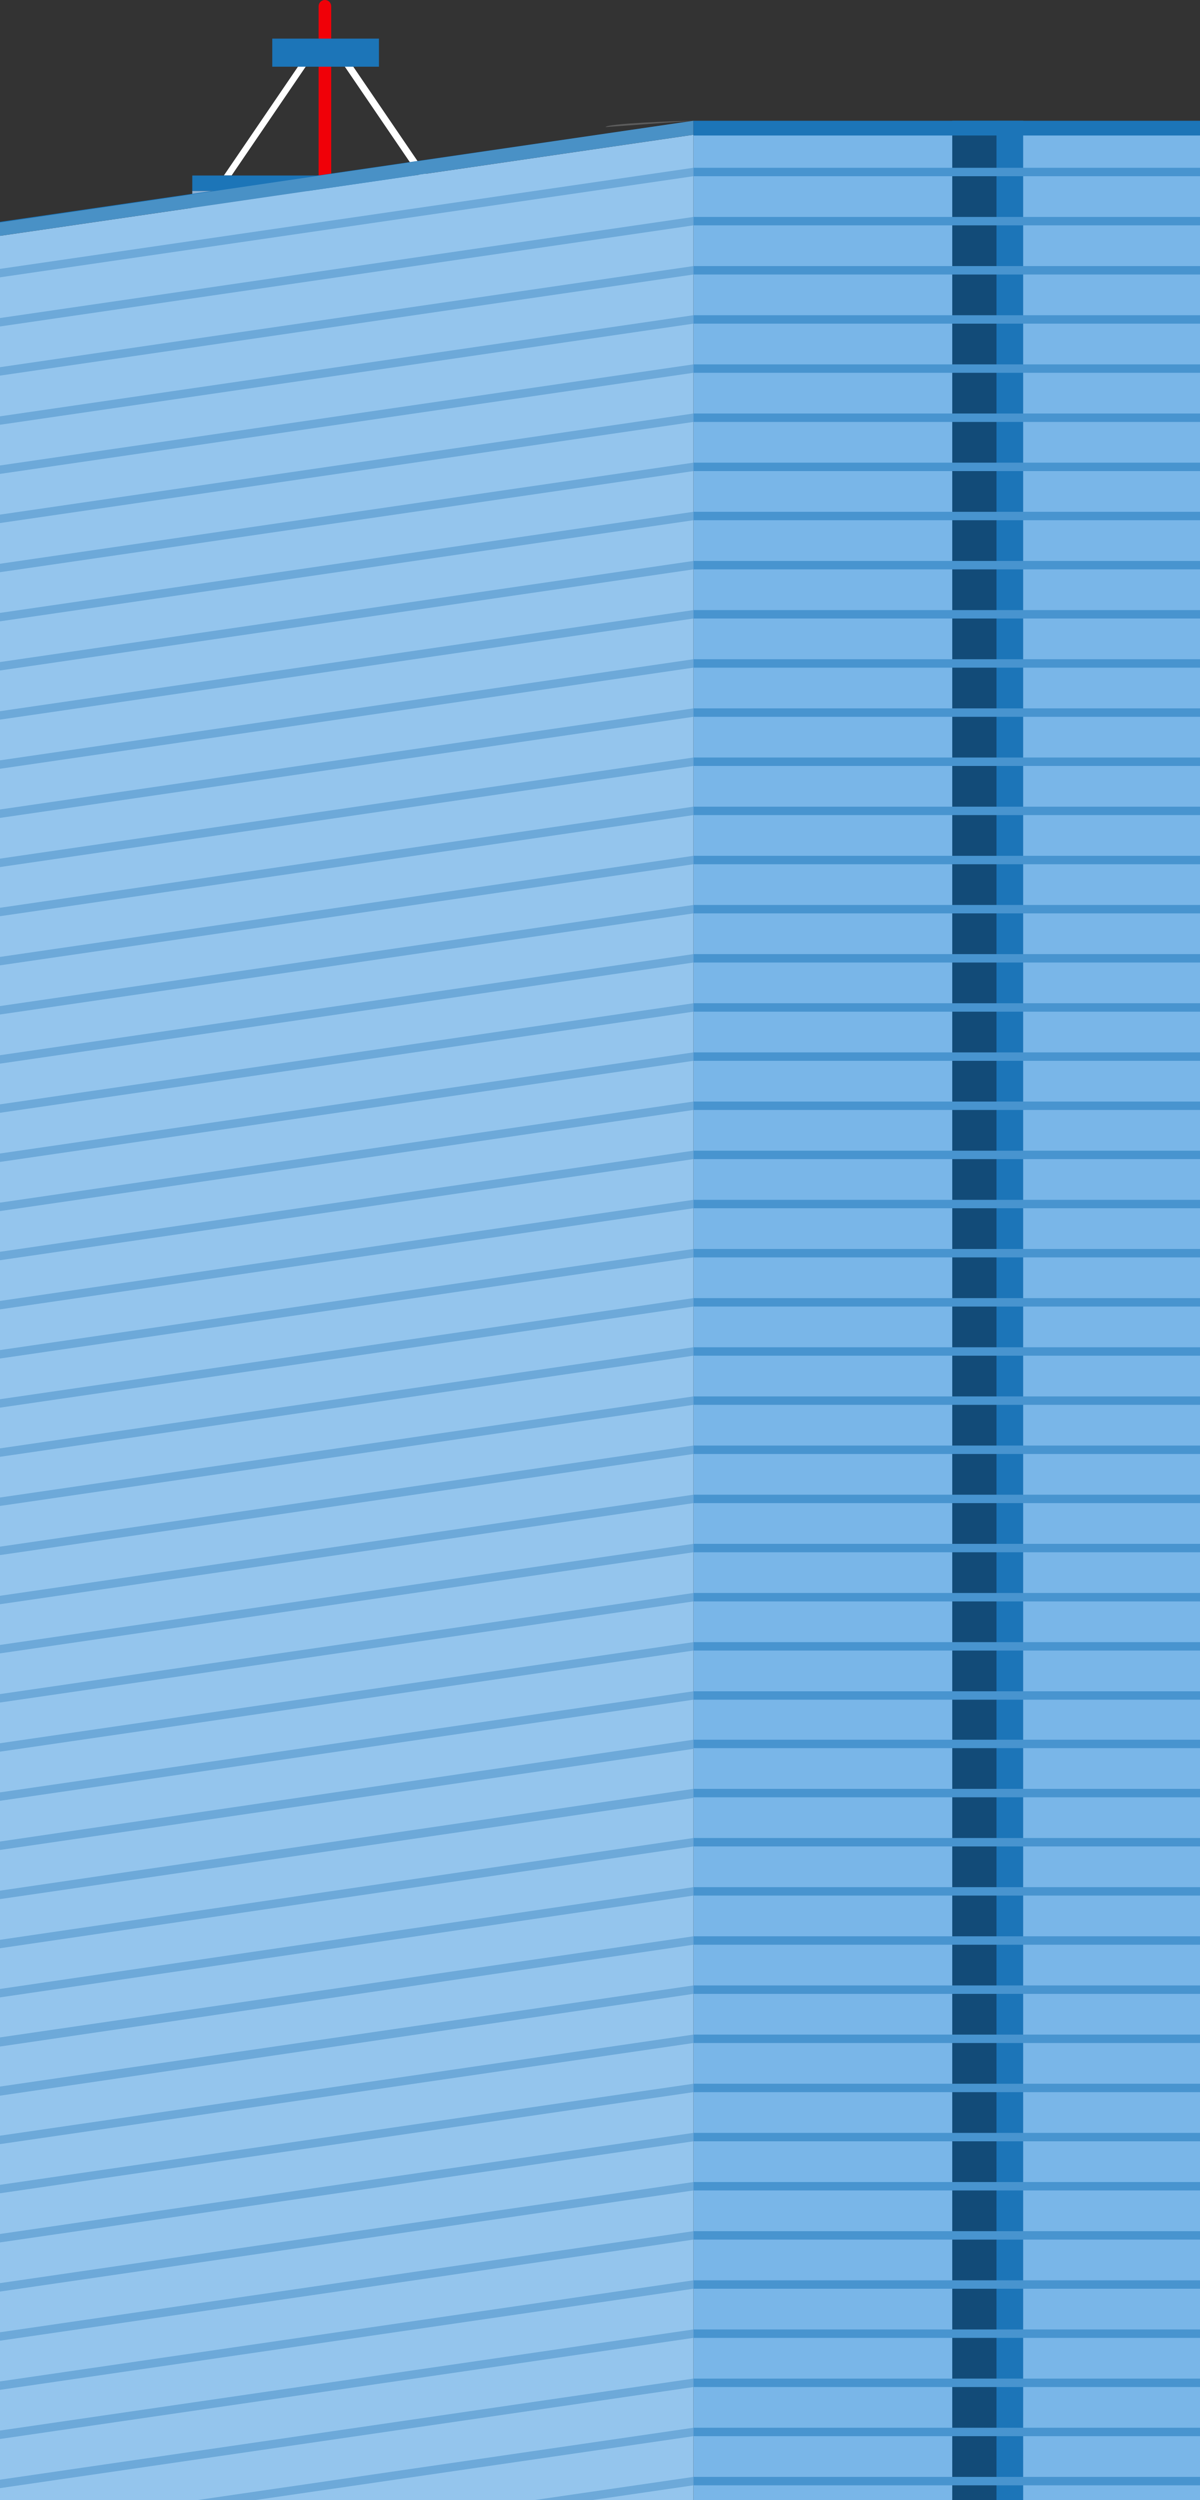 <?xml version="1.0" encoding="utf-8"?>
<!-- Generator: Adobe Illustrator 21.1.0, SVG Export Plug-In . SVG Version: 6.00 Build 0)  -->
<svg version="1.1" id="Layer_1" xmlns="http://www.w3.org/2000/svg" xmlns:xlink="http://www.w3.org/1999/xlink" x="0px" y="0px"
	 viewBox="0 0 171 356.1" style="enable-background:new 0 0 171 356.1;" xml:space="preserve">
<rect x="0" y="0" width="171" height="356.1" fill="#333333" stroke="none"/>
<style type="text/css">
	.st0{fill:#FFFFFF;}
	.st1{fill:#F00008;}
	.st2{fill:#1C75B8;}
	.st3{fill:#8AB0D6;}
	.st4{opacity:0.4;fill:#1F6FAB;enable-background:new    ;}
	.st5{fill:#79B6E8;}
	.st6{fill:#4894CF;}
	.st7{fill:#124B78;}
	.st8{opacity:0.2;fill:#FFFFFF;enable-background:new    ;}
</style>
<g id="Background">
</g>
<g>
	<g>
		<polygon class="st0" points="33,25 31.9,25 42.8,9 43.9,9 		"/>
		<polygon class="st0" points="59.7,25 60.9,25 50,9 48.8,9 		"/>
	</g>
	<path class="st1" d="M47.2,43.2c0,0.5-0.4,0.9-0.9,0.9l0,0c-0.5,0-0.9-0.4-0.9-0.9V0.9c0-0.5,0.4-0.9,0.9-0.9l0,0
		c0.5,0,0.9,0.4,0.9,0.9V43.2z"/>
	<rect x="27.4" y="25" class="st2" width="38" height="2.2"/>
	<rect x="27.4" y="27.2" class="st3" width="38" height="7.6"/>
	<g>
		<rect x="31" y="29.6" class="st4" width="2" height="5.2"/>
		<rect x="36.8" y="29.6" class="st4" width="2" height="5.2"/>
		<rect x="42.5" y="29.6" class="st4" width="2" height="5.2"/>
		<rect x="48.2" y="29.6" class="st4" width="2" height="5.2"/>
		<rect x="53.9" y="29.6" class="st4" width="2" height="5.2"/>
		<rect x="59.7" y="29.6" class="st4" width="2" height="5.2"/>
	</g>
	<rect x="38.8" y="5.5" class="st2" width="15.2" height="4"/>
</g>
<g>
	<path class="st1" d="M25.4,40c0,0.5-0.4,0.9-0.9,0.9l0,0c-0.5,0-0.9-0.4-0.9-0.9"/>
	<polygon class="st5" points="0,33.6 98.8,19.2 98.8,376.9 0,376.9 	"/>
	<polygon class="st2" points="0,31.6 98.8,17.2 98.8,19.2 0,33.6 	"/>
	<line class="st3" x1="43.5" y1="31.6" x2="5.5" y2="31.6"/>
	<g>
		<line class="st4" x1="11.2" y1="31.6" x2="9.2" y2="31.6"/>
		<line class="st4" x1="16.9" y1="31.6" x2="14.9" y2="31.6"/>
		<line class="st4" x1="22.7" y1="31.6" x2="20.6" y2="31.6"/>
		<line class="st4" x1="28.4" y1="31.6" x2="26.4" y2="31.6"/>
		<line class="st4" x1="34.1" y1="31.6" x2="32.1" y2="31.6"/>
		<line class="st4" x1="39.8" y1="31.6" x2="37.8" y2="31.6"/>
	</g>
	<polygon class="st6" points="0,38.3 98.8,23.9 98.8,25.1 0,39.5 	"/>
	<polygon class="st6" points="0,45.3 98.8,30.9 98.8,32.1 0,46.5 	"/>
	<polygon class="st6" points="0,52.3 98.8,37.9 98.8,39.1 0,53.5 	"/>
	<polygon class="st6" points="0,59.3 98.8,44.9 98.8,46.1 0,60.5 	"/>
	<polygon class="st6" points="0,66.3 98.8,51.9 98.8,53.1 0,67.5 	"/>
	<polygon class="st6" points="0,73.3 98.8,58.9 98.8,60.1 0,74.5 	"/>
	<polygon class="st6" points="0,80.3 98.8,65.9 98.8,67.1 0,81.5 	"/>
	<polygon class="st6" points="0,87.3 98.8,72.9 98.8,74.1 0,88.5 	"/>
	<polygon class="st6" points="0,94.3 98.8,79.9 98.8,81.1 0,95.5 	"/>
	<polygon class="st6" points="0,101.3 98.8,86.9 98.8,88.1 0,102.5 	"/>
	<polygon class="st6" points="0,108.3 98.8,93.9 98.8,95.1 0,109.5 	"/>
	<polygon class="st6" points="0,115.3 98.8,100.9 98.8,102.1 0,116.5 	"/>
	<polygon class="st6" points="0,122.3 98.8,107.9 98.8,109.1 0,123.5 	"/>
	<polygon class="st6" points="0,129.3 98.8,114.9 98.8,116.1 0,130.5 	"/>
	<polygon class="st6" points="0,136.3 98.8,121.9 98.8,123.1 0,137.5 	"/>
	<polygon class="st6" points="0,143.3 98.8,128.9 98.8,130.1 0,144.5 	"/>
	<polygon class="st6" points="0,150.3 98.8,135.9 98.8,137.1 0,151.5 	"/>
	<polygon class="st6" points="0,157.3 98.8,142.9 98.8,144.1 0,158.5 	"/>
	<polygon class="st6" points="0,164.3 98.8,149.9 98.8,151.1 0,165.5 	"/>
	<polygon class="st6" points="0,171.3 98.8,156.9 98.8,158.1 0,172.5 	"/>
	<polygon class="st6" points="0,178.3 98.8,163.9 98.8,165.1 0,179.5 	"/>
	<polygon class="st6" points="0,185.3 98.8,170.9 98.8,172.1 0,186.5 	"/>
	<polygon class="st6" points="0,192.3 98.8,177.9 98.8,179.1 0,193.5 	"/>
	<polygon class="st6" points="0,199.3 98.8,184.9 98.8,186.1 0,200.5 	"/>
	<polygon class="st6" points="0,206.3 98.8,191.9 98.8,193.1 0,207.5 	"/>
	<polygon class="st6" points="0,213.3 98.8,198.9 98.8,200.1 0,214.5 	"/>
	<polygon class="st6" points="0,220.3 98.8,205.9 98.8,207.1 0,221.5 	"/>
	<polygon class="st6" points="0,227.3 98.8,212.9 98.8,214.1 0,228.5 	"/>
	<polygon class="st6" points="0,234.3 98.8,219.9 98.8,221.1 0,235.5 	"/>
	<polygon class="st6" points="0,241.3 98.8,226.9 98.8,228.1 0,242.5 	"/>
	<polygon class="st6" points="0,248.3 98.8,233.9 98.8,235.1 0,249.5 	"/>
	<polygon class="st6" points="0,255.3 98.8,240.9 98.8,242.1 0,256.5 	"/>
	<polygon class="st6" points="0,262.3 98.8,247.8 98.8,249.1 0,263.5 	"/>
	<polygon class="st6" points="0,269.3 98.8,254.8 98.8,256.1 0,270.5 	"/>
	<polygon class="st6" points="0,276.3 98.8,261.8 98.8,263 0,277.5 	"/>
	<polygon class="st6" points="0,283.3 98.8,268.8 98.8,270 0,284.5 	"/>
	<polygon class="st6" points="0,290.2 98.8,275.8 98.8,277 0,291.5 	"/>
	<polygon class="st6" points="0,297.2 98.8,282.8 98.8,284 0,298.5 	"/>
	<polygon class="st6" points="0,304.2 98.8,289.8 98.8,291 0,305.4 	"/>
	<polygon class="st6" points="0,311.2 98.8,296.8 98.8,298 0,312.4 	"/>
	<polygon class="st6" points="0,318.2 98.8,303.8 98.8,305 0,319.4 	"/>
	<polygon class="st6" points="0,325.2 98.8,310.8 98.8,312 0,326.4 	"/>
	<polygon class="st6" points="0,332.2 98.8,317.8 98.8,319 0,333.4 	"/>
	<polygon class="st6" points="0,339.2 98.8,324.8 98.8,326 0,340.4 	"/>
	<polygon class="st6" points="0,346.2 98.8,331.8 98.8,333 0,347.4 	"/>
	<polygon class="st6" points="0,353.2 98.8,338.8 98.8,340 0,354.4 	"/>
	<polygon class="st6" points="0,360.2 98.8,345.8 98.8,347 0,361.4 	"/>
	<polygon class="st6" points="0,367.2 98.8,352.8 98.8,354 0,368.4 	"/>
</g>
<g>
	<path class="st1" d="M121.3,25.6c0,0.5-0.5,0.9-1.1,0.9l0,0c-0.6,0-1.1-0.4-1.1-0.9"/>
	<rect x="98.8" y="19.2" class="st5" width="72.2" height="357.6"/>
	<rect x="135.7" y="17.2" class="st2" width="10.1" height="359.7"/>
	<rect x="135.7" y="17.2" class="st7" width="6.3" height="359.7"/>
	<rect x="98.8" y="17.2" class="st2" width="72.2" height="2.1"/>
	<line class="st3" x1="147.8" y1="17.2" x2="109.7" y2="17.2"/>
	<g>
		<line class="st4" x1="99.7" y1="17.2" x2="97.2" y2="17.2"/>
		<line class="st4" x1="110.8" y1="17.2" x2="104.3" y2="17.2"/>
		<line class="st4" x1="117.9" y1="17.2" x2="115.4" y2="17.2"/>
		<line class="st4" x1="125" y1="17.2" x2="122.5" y2="17.2"/>
		<line class="st4" x1="136.1" y1="17.2" x2="133.7" y2="17.2"/>
		<line class="st4" x1="139.3" y1="17.2" x2="136.8" y2="17.2"/>
	</g>
	<rect x="98.8" y="23.9" class="st6" width="72.2" height="1.2"/>
	<rect x="98.8" y="30.9" class="st6" width="72.2" height="1.2"/>
	<rect x="98.8" y="37.9" class="st6" width="72.2" height="1.2"/>
	<rect x="98.8" y="44.9" class="st6" width="72.2" height="1.2"/>
	<rect x="98.8" y="51.9" class="st6" width="72.2" height="1.2"/>
	<rect x="98.8" y="58.9" class="st6" width="72.2" height="1.2"/>
	<rect x="98.8" y="65.9" class="st6" width="72.2" height="1.2"/>
	<rect x="98.8" y="72.9" class="st6" width="72.2" height="1.2"/>
	<rect x="98.8" y="79.9" class="st6" width="72.2" height="1.2"/>
	<rect x="98.8" y="86.9" class="st6" width="72.2" height="1.2"/>
	<rect x="98.8" y="93.9" class="st6" width="72.2" height="1.2"/>
	<rect x="98.8" y="100.9" class="st6" width="72.2" height="1.2"/>
	<rect x="98.8" y="107.9" class="st6" width="72.2" height="1.2"/>
	<rect x="98.8" y="114.9" class="st6" width="72.2" height="1.2"/>
	<rect x="98.8" y="121.9" class="st6" width="72.2" height="1.2"/>
	<rect x="98.8" y="128.9" class="st6" width="72.2" height="1.2"/>
	<rect x="98.8" y="135.9" class="st6" width="72.2" height="1.2"/>
	<rect x="98.8" y="142.9" class="st6" width="72.2" height="1.2"/>
	<rect x="98.8" y="149.9" class="st6" width="72.2" height="1.2"/>
	<rect x="98.8" y="156.9" class="st6" width="72.2" height="1.2"/>
	<rect x="98.8" y="163.9" class="st6" width="72.2" height="1.2"/>
	<rect x="98.8" y="170.9" class="st6" width="72.2" height="1.2"/>
	<rect x="98.8" y="177.9" class="st6" width="72.2" height="1.2"/>
	<rect x="98.8" y="184.9" class="st6" width="72.2" height="1.2"/>
	<rect x="98.8" y="191.9" class="st6" width="72.2" height="1.2"/>
	<rect x="98.8" y="198.9" class="st6" width="72.2" height="1.2"/>
	<rect x="98.8" y="205.9" class="st6" width="72.2" height="1.2"/>
	<rect x="98.8" y="212.9" class="st6" width="72.2" height="1.2"/>
	<rect x="98.8" y="219.9" class="st6" width="72.2" height="1.2"/>
	<rect x="98.8" y="226.9" class="st6" width="72.2" height="1.2"/>
	<rect x="98.8" y="233.9" class="st6" width="72.2" height="1.2"/>
	<rect x="98.8" y="240.9" class="st6" width="72.2" height="1.2"/>
	<rect x="98.8" y="247.8" class="st6" width="72.2" height="1.2"/>
	<rect x="98.8" y="254.8" class="st6" width="72.2" height="1.2"/>
	<rect x="98.8" y="261.8" class="st6" width="72.2" height="1.2"/>
	<rect x="98.8" y="268.8" class="st6" width="72.2" height="1.2"/>
	<rect x="98.8" y="275.8" class="st6" width="72.2" height="1.2"/>
	<rect x="98.8" y="282.8" class="st6" width="72.2" height="1.2"/>
	<rect x="98.8" y="289.8" class="st6" width="72.2" height="1.2"/>
	<rect x="98.8" y="296.8" class="st6" width="72.2" height="1.2"/>
	<rect x="98.8" y="303.8" class="st6" width="72.2" height="1.2"/>
	<rect x="98.8" y="310.8" class="st6" width="72.2" height="1.2"/>
	<rect x="98.8" y="317.8" class="st6" width="72.2" height="1.2"/>
	<rect x="98.8" y="324.8" class="st6" width="72.2" height="1.2"/>
	<rect x="98.8" y="331.8" class="st6" width="72.2" height="1.2"/>
	<rect x="98.8" y="338.8" class="st6" width="72.2" height="1.2"/>
	<rect x="98.8" y="345.8" class="st6" width="72.2" height="1.2"/>
	<rect x="98.8" y="352.8" class="st6" width="72.2" height="1.2"/>
</g>
<path class="st8" d="M98.8,17.2L0,31.7v2.7v6.1V42v7.5V51v7.5v1.6v7.5v1.6v7.5v1.6v7.5v1.6v7.5v1.6v7.5v1.6v7.5v1.6v7.5v1.6v7.5v1.6
	v7.5v1.6v7.5v1.6v7.5v1.6v7.5v1.6v7.5v1.6v7.5v1.6v7.5v1.6v7.5v1.6v7.5v1.6v7.5v1.6v7.5v1.6v7.5v1.6v7.5v1.6v7.5v1.6v7.5v1.6v7.5
	v1.6v7.5v1.6v7.5v1.6v7.5v1.6v7.5v1.6v7.5v1.6v7.5v1.6v7.5v1.6v7.5v1.6v7.5v1.6v7.5v1.6v9.5h98.8V17.2z M98.8,17.2L98.8,17.2
	c-2,0-12.5,0.4-12.5,0.9"/>
</svg>
